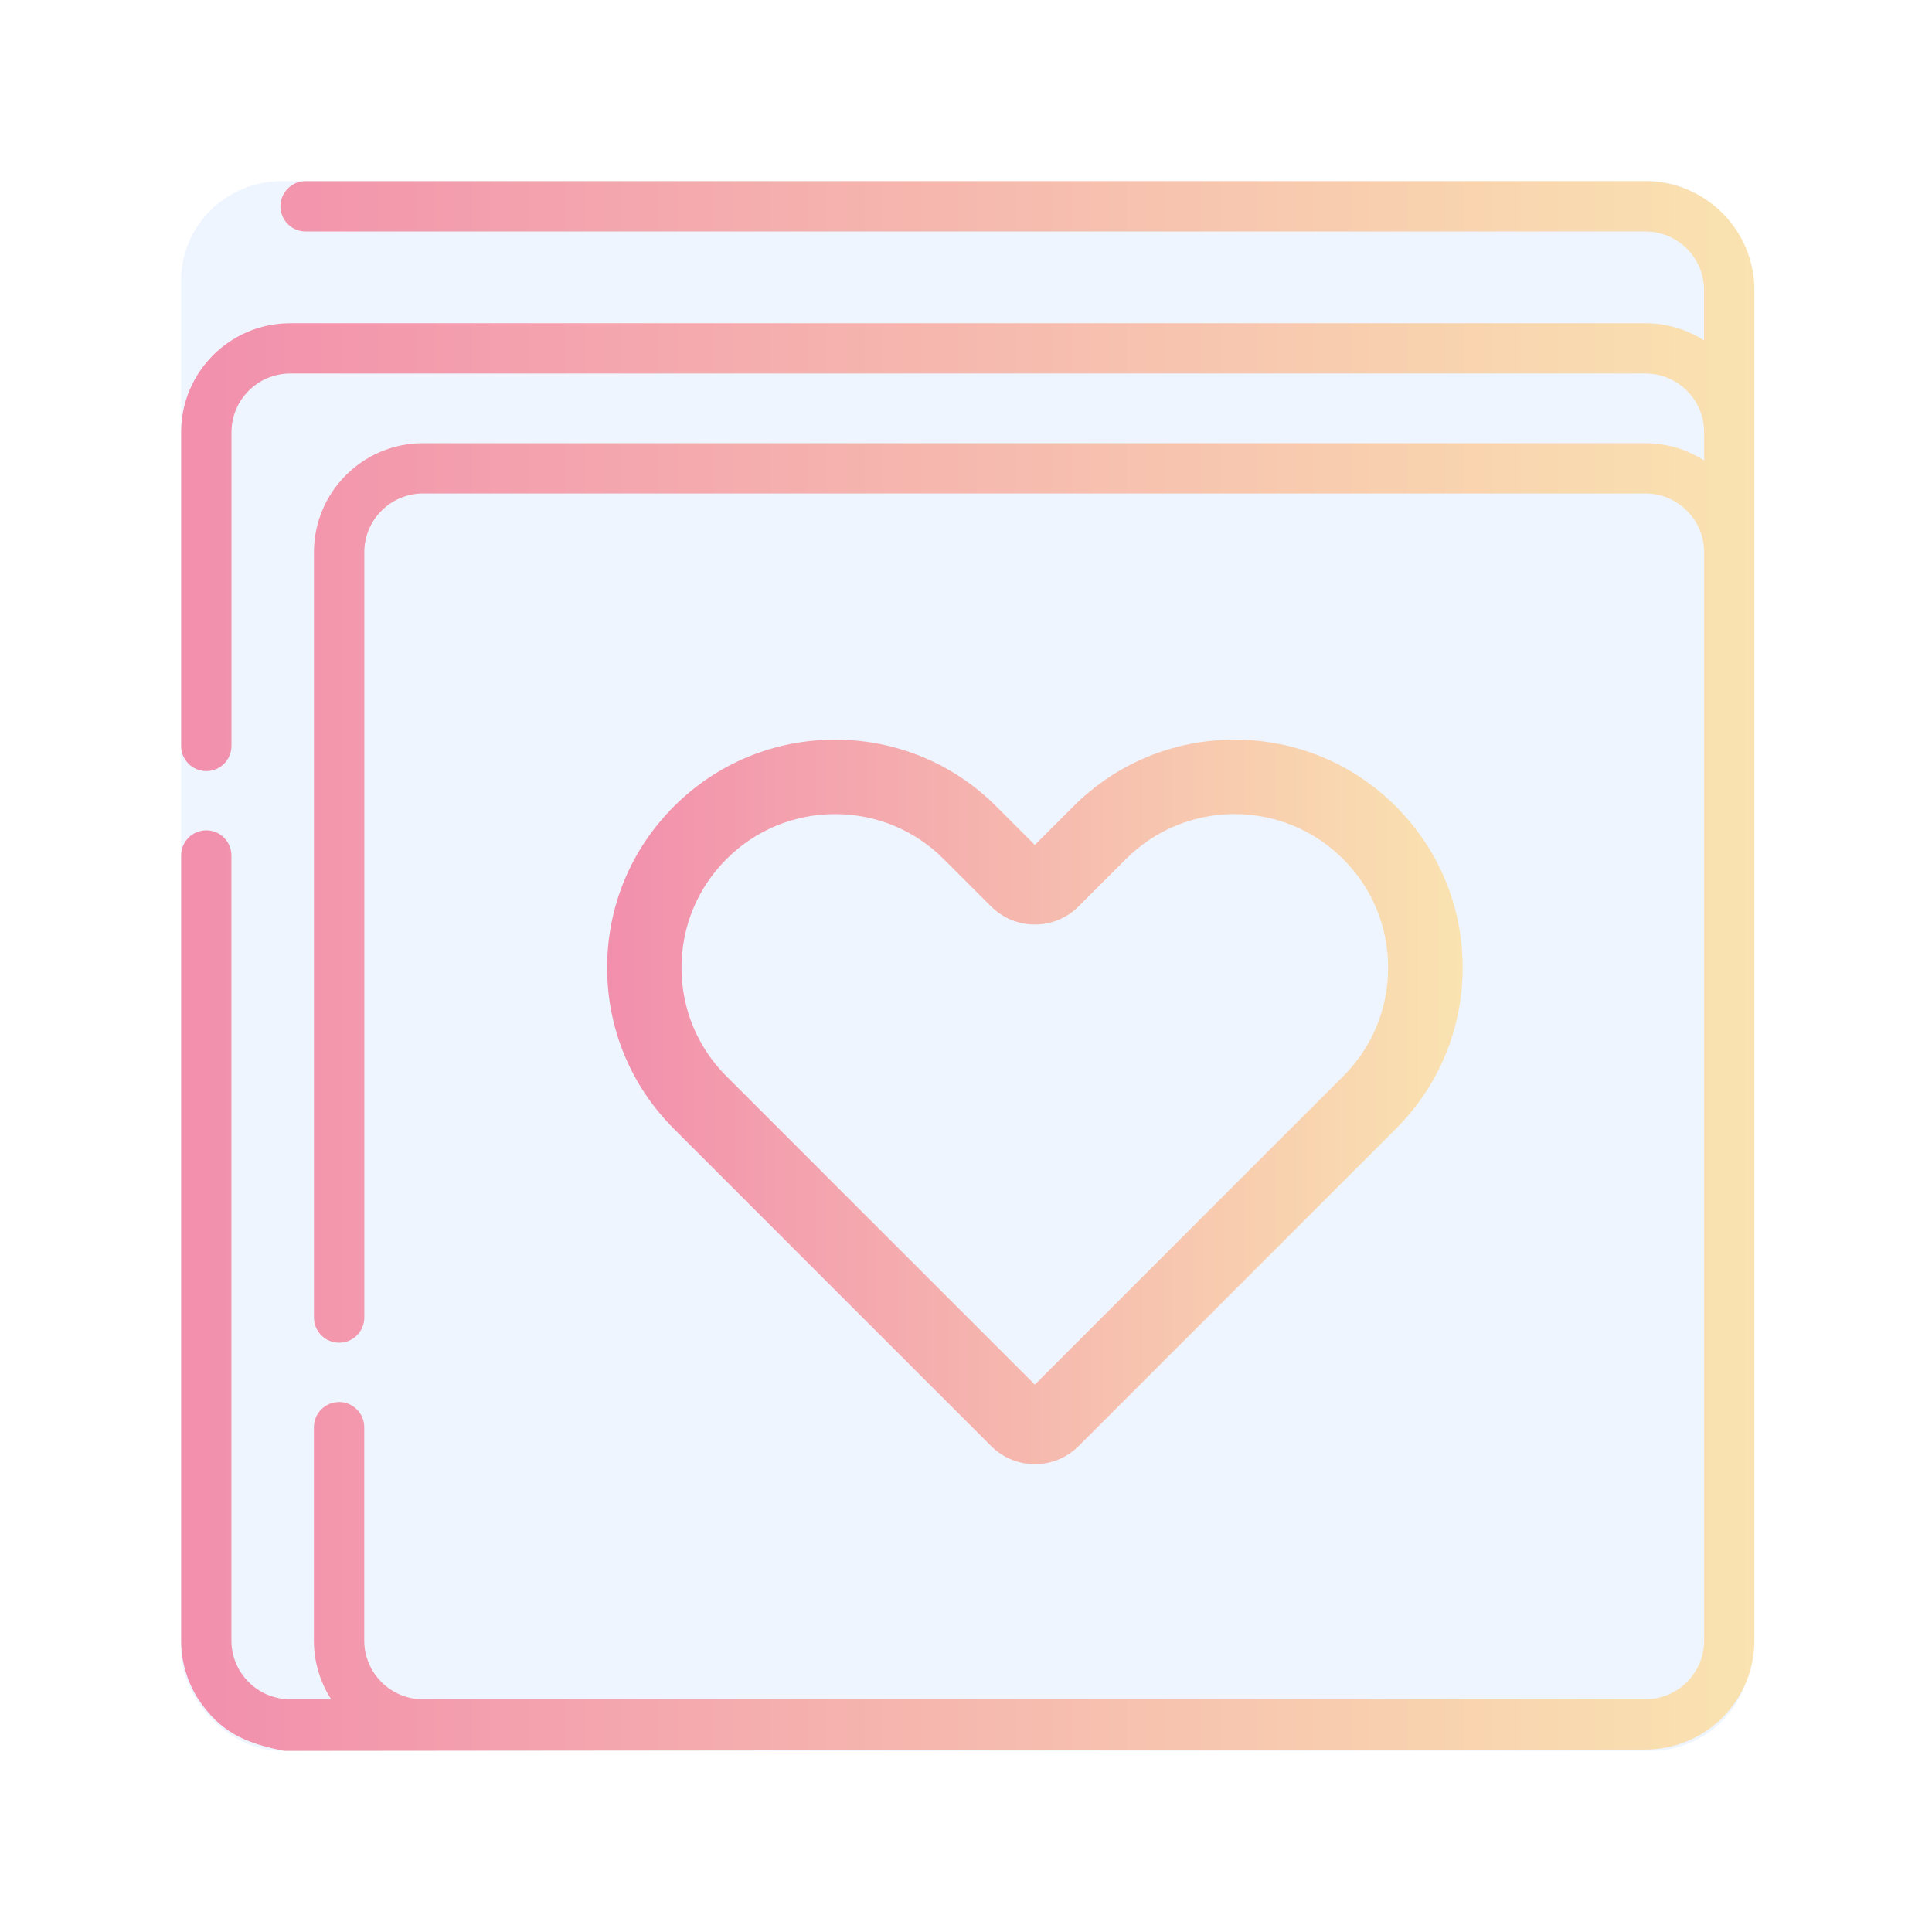 <?xml version="1.0" encoding="UTF-8" standalone="no"?>
<svg
   width="32"
   height="32"
   version="1.1"
   id="svg12"
   sodipodi:docname="bookmarks.svg"
   inkscape:version="1.1.1 (3bf5ae0d25, 2021-09-20)"
   xmlns:inkscape="http://www.inkscape.org/namespaces/inkscape"
   xmlns:sodipodi="http://sodipodi.sourceforge.net/DTD/sodipodi-0.dtd"
   xmlns:xlink="http://www.w3.org/1999/xlink"
   xmlns="http://www.w3.org/2000/svg"
   xmlns:svg="http://www.w3.org/2000/svg"
   xmlns:rdf="http://www.w3.org/1999/02/22-rdf-syntax-ns#"
   xmlns:cc="http://creativecommons.org/ns#"
   xmlns:dc="http://purl.org/dc/elements/1.1/">
  <g
     id="22-22-bookmarks"
     transform="translate(32,10)">
    <rect
       y="0"
       x="0"
       height="22"
       width="22"
       id="rect820-6"
       style="clip-rule:evenodd;fill:#2020ff;fill-opacity:0;fill-rule:evenodd;stroke-width:0.688;stroke-linejoin:round;stroke-miterlimit:1.414" />
    <rect
       style="fill:#5599ff;fill-opacity:0.1;stroke:none;stroke-width:0.5"
       id="center-3-1"
       width="20"
       height="20"
       x="1"
       y="1"
       ry="1.265"
       rx="1.283" />
    <path
       d="m 14.422,8.116 c -0.776,0 -1.505,0.302 -2.054,0.851 L 11.877,9.457 11.386,8.967 C 10.838,8.418 10.108,8.116 9.332,8.116 c -0.776,0 -1.505,0.302 -2.054,0.851 -0.549,0.549 -0.851,1.278 -0.851,2.054 0,0.776 0.302,1.505 0.851,2.054 l 4.04,4.04 c 0.149,0.149 0.347,0.231 0.558,0.231 0.211,0 0.409,-0.082 0.558,-0.231 l 4.04,-4.04 c 0.549,-0.549 0.851,-1.278 0.851,-2.054 0,-0.776 -0.302,-1.505 -0.851,-2.054 C 15.927,8.418 15.198,8.116 14.422,8.116 Z m 1.384,4.289 -3.929,3.929 -3.929,-3.929 c -0.37,-0.37 -0.573,-0.861 -0.573,-1.384 0,-0.523 0.204,-1.014 0.573,-1.384 0.37,-0.37 0.861,-0.573 1.384,-0.573 0.523,0 1.014,0.204 1.384,0.573 l 0.602,0.602 c 0.149,0.149 0.347,0.231 0.558,0.231 0.211,0 0.409,-0.082 0.558,-0.231 l 0.602,-0.602 c 0.37,-0.37 0.861,-0.573 1.384,-0.573 0.523,6.4e-5 1.014,0.204 1.384,0.573 0.37,0.37 0.573,0.861 0.573,1.384 -6.4e-5,0.523 -0.204,1.014 -0.573,1.384 z"
       id="path4-3-2"
       style="fill:url(#linearGradient1816);fill-opacity:1;stroke-width:0.063" />
    <path
       d="m 19.656,20.983 c 0.766,-7.4e-4 1.389,-0.623 1.389,-1.389 V 2.389 C 21.045,1.623 20.422,1 19.656,1 H 2.586 c -0.177,0 -0.321,0.143 -0.321,0.32 0,0.177 0.144,0.32 0.321,0.32 H 19.656 c 0.412,0 0.748,0.335 0.748,0.748 V 3.03 C 20.188,2.891 19.931,2.811 19.656,2.811 H 2.389 c -0.766,0 -1.389,0.623 -1.389,1.389 v 3.997 c 0,0.177 0.143,0.32 0.32,0.32 0.177,0 0.32,-0.143 0.32,-0.32 V 4.199 c 0,-0.412 0.335,-0.748 0.748,-0.748 H 19.656 c 0.412,0 0.748,0.335 0.748,0.748 V 4.559 C 20.188,4.42 19.931,4.34 19.656,4.34 H 4.081 c -0.766,0 -1.389,0.623 -1.389,1.389 v 9.752 c 0,0.177 0.143,0.32 0.32,0.32 0.177,0 0.32,-0.143 0.32,-0.32 V 5.728 c 0,-0.412 0.335,-0.748 0.748,-0.748 H 19.656 c 0.412,0 0.748,0.335 0.748,0.748 v 13.867 c 0,0.412 -0.335,0.748 -0.748,0.748 H 4.081 c -0.412,0 -0.748,-0.335 -0.748,-0.748 v -2.719 c 0,-0.177 -0.143,-0.32 -0.32,-0.32 -0.177,0 -0.32,0.143 -0.32,0.32 v 2.719 c 0,0.275 0.081,0.532 0.219,0.748 h -0.523 c -0.412,0 -0.748,-0.335 -0.748,-0.748 V 9.592 c 0,-0.177 -0.143,-0.32 -0.32,-0.32 -0.177,0 -0.32,0.143 -0.32,0.32 v 10.002 c 0,0.275 0.081,0.532 0.219,0.748 v 0 0 0 0 0 0 0 0 0 l 0.336,-0.341 -0.336,0.341 0.336,-0.341 -0.336,0.341 v 0 0 0 0 0 c 0.276,0.413 0.587,0.56 1.097,0.658 z"
       id="path6-3-56-7"
       sodipodi:nodetypes="ssssssssscsssssssssscsssssssssssssssssscssssssccccccccccccccccccccs"
       style="fill:url(#linearGradient1818);fill-opacity:1;stroke-width:0.043" />
  </g>
  <defs
     id="defs16">
    <linearGradient
       inkscape:collect="always"
       id="linearGradient1015">
      <stop
         style="stop-color:#f28fad;stop-opacity:1"
         offset="0"
         id="stop1011" />
      <stop
         style="stop-color:#fae3b0;stop-opacity:1"
         offset="1"
         id="stop1013" />
    </linearGradient>
    <linearGradient
       inkscape:collect="always"
       xlink:href="#linearGradient1015"
       id="linearGradient870-3"
       x1="12.337"
       y1="18.102"
       x2="21.921"
       y2="18.102"
       gradientUnits="userSpaceOnUse"
       gradientTransform="matrix(1.479,0,0,1.479,-8.186,-8.514)" />
    <linearGradient
       inkscape:collect="always"
       xlink:href="#linearGradient1015"
       id="linearGradient862-5"
       x1="3"
       y1="16"
       x2="29.058"
       y2="16"
       gradientUnits="userSpaceOnUse" />
    <linearGradient
       inkscape:collect="always"
       xlink:href="#linearGradient1015"
       id="linearGradient1816"
       gradientUnits="userSpaceOnUse"
       gradientTransform="matrix(1.137,0,0,1.137,-7.604,-7.857)"
       x1="12.337"
       y1="18.102"
       x2="21.921"
       y2="18.102" />
    <linearGradient
       inkscape:collect="always"
       xlink:href="#linearGradient1015"
       id="linearGradient1818"
       gradientUnits="userSpaceOnUse"
       x1="3"
       y1="16"
       x2="29.058"
       y2="16"
       gradientTransform="matrix(0.769,0,0,0.769,-1.308,-1.308)" />
  </defs>
  <sodipodi:namedview
     pagecolor="#ffffff"
     bordercolor="#000000"
     borderopacity="1"
     objecttolerance="10"
     gridtolerance="10"
     guidetolerance="10"
     inkscape:pageopacity="0"
     inkscape:pageshadow="2"
     inkscape:window-width="1920"
     inkscape:window-height="1007"
     id="namedview14"
     showgrid="false"
     inkscape:zoom="6.9384853"
     inkscape:cx="27.239375"
     inkscape:cy="20.105253"
     inkscape:window-x="0"
     inkscape:window-y="0"
     inkscape:window-maximized="1"
     inkscape:current-layer="svg12"
     inkscape:document-rotation="0"
     inkscape:lockguides="true"
     inkscape:showpageshadow="false"
     inkscape:pagecheckerboard="0"
     showguides="false">
    <inkscape:grid
       type="xygrid"
       id="grid857"
       originx="0"
       originy="0" />
  </sodipodi:namedview>
  <g
     id="g997" />
  <g
     id="g999"
     transform="translate(32,10)" />
  <g
     id="bookmarks">
    <rect
       y="0"
       x="0"
       height="32"
       width="32"
       id="rect820"
       style="clip-rule:evenodd;fill:#2020ff;fill-opacity:0;fill-rule:evenodd;stroke-linejoin:round;stroke-miterlimit:1.414" />
    <rect
       style="fill:#5599ff;fill-opacity:0.1;stroke:none;stroke-width:0.65"
       id="center-3"
       width="26"
       height="26"
       x="3"
       y="3"
       ry="1.644"
       rx="1.668" />
    <path
       d="m 20.448,12.251 c -1.009,0 -1.957,0.393 -2.67,1.106 l -0.638,0.638 -0.638,-0.638 c -0.713,-0.713 -1.662,-1.106 -2.67,-1.106 -1.009,0 -1.957,0.393 -2.67,1.106 -0.713,0.713 -1.106,1.662 -1.106,2.67 0,1.009 0.393,1.957 1.106,2.67 l 5.253,5.253 c 0.194,0.194 0.452,0.301 0.726,0.301 0.274,0 0.532,-0.107 0.726,-0.301 l 5.253,-5.253 c 0.713,-0.713 1.106,-1.662 1.106,-2.67 0,-1.009 -0.393,-1.957 -1.106,-2.67 -0.713,-0.713 -1.662,-1.106 -2.67,-1.106 z m 1.799,5.576 -5.107,5.107 -5.107,-5.107 c -0.481,-0.481 -0.745,-1.12 -0.745,-1.799 0,-0.68 0.265,-1.319 0.745,-1.799 0.481,-0.481 1.12,-0.745 1.799,-0.745 0.68,0 1.319,0.265 1.799,0.745 l 0.783,0.783 c 0.194,0.194 0.452,0.301 0.726,0.301 0.274,0 0.532,-0.107 0.726,-0.301 l 0.783,-0.783 c 0.481,-0.481 1.12,-0.745 1.799,-0.745 0.68,8.3e-5 1.319,0.265 1.799,0.745 0.481,0.481 0.745,1.12 0.745,1.799 -8.3e-5,0.68 -0.265,1.319 -0.745,1.799 z"
       id="path4-3"
       style="fill:url(#linearGradient870-3);fill-opacity:1;stroke-width:0.082" />
    <path
       d="m 27.253,28.978 c 0.995,-9.61e-4 1.805,-0.81 1.805,-1.805 V 4.805 C 29.058,3.81 28.248,3 27.253,3 H 5.062 C 4.832,3 4.645,3.187 4.645,3.417 c 0,0.23 0.187,0.417 0.417,0.417 h 22.191 c 0.536,0 0.972,0.436 0.972,0.972 V 5.639 C 27.944,5.459 27.611,5.354 27.253,5.354 H 4.805 C 3.81,5.354 3,6.164 3,7.159 v 5.196 c 0,0.23 0.187,0.417 0.417,0.417 0.23,0 0.417,-0.187 0.417,-0.417 V 7.159 c 0,-0.536 0.436,-0.972 0.972,-0.972 h 22.448 c 0.536,0 0.972,0.436 0.972,0.972 V 7.627 C 27.944,7.446 27.611,7.341 27.253,7.341 H 7.005 c -0.995,0 -1.805,0.81 -1.805,1.805 v 12.677 c 0,0.23 0.187,0.417 0.417,0.417 0.23,0 0.417,-0.187 0.417,-0.417 V 9.146 c 0,-0.536 0.436,-0.972 0.972,-0.972 h 20.248 c 0.536,0 0.972,0.436 0.972,0.972 v 18.027 c 0,0.536 -0.436,0.972 -0.972,0.972 H 7.005 c -0.536,0 -0.972,-0.436 -0.972,-0.972 v -3.534 c 0,-0.23 -0.187,-0.417 -0.417,-0.417 -0.23,0 -0.417,0.187 -0.417,0.417 v 3.534 c 0,0.358 0.105,0.691 0.285,0.972 H 4.805 c -0.536,0 -0.972,-0.436 -0.972,-0.972 V 14.17 c 0,-0.23 -0.187,-0.417 -0.417,-0.417 C 3.187,13.753 3,13.94 3,14.17 v 13.003 c 0,0.358 0.105,0.691 0.285,0.972 v 0 0 0 0 0 0 0 0 0 l 0.437,-0.443 -0.437,0.443 0.437,-0.443 -0.437,0.443 v 0 0 0 0 0 c 0.359,0.536 0.764,0.728 1.427,0.855 z"
       id="path6-3-56"
       sodipodi:nodetypes="ssssssssscsssssssssscsssssssssssssssssscssssssccccccccccccccccccccs"
       style="fill:url(#linearGradient862-5);fill-opacity:1;stroke-width:0.056" />
  </g>
</svg>
